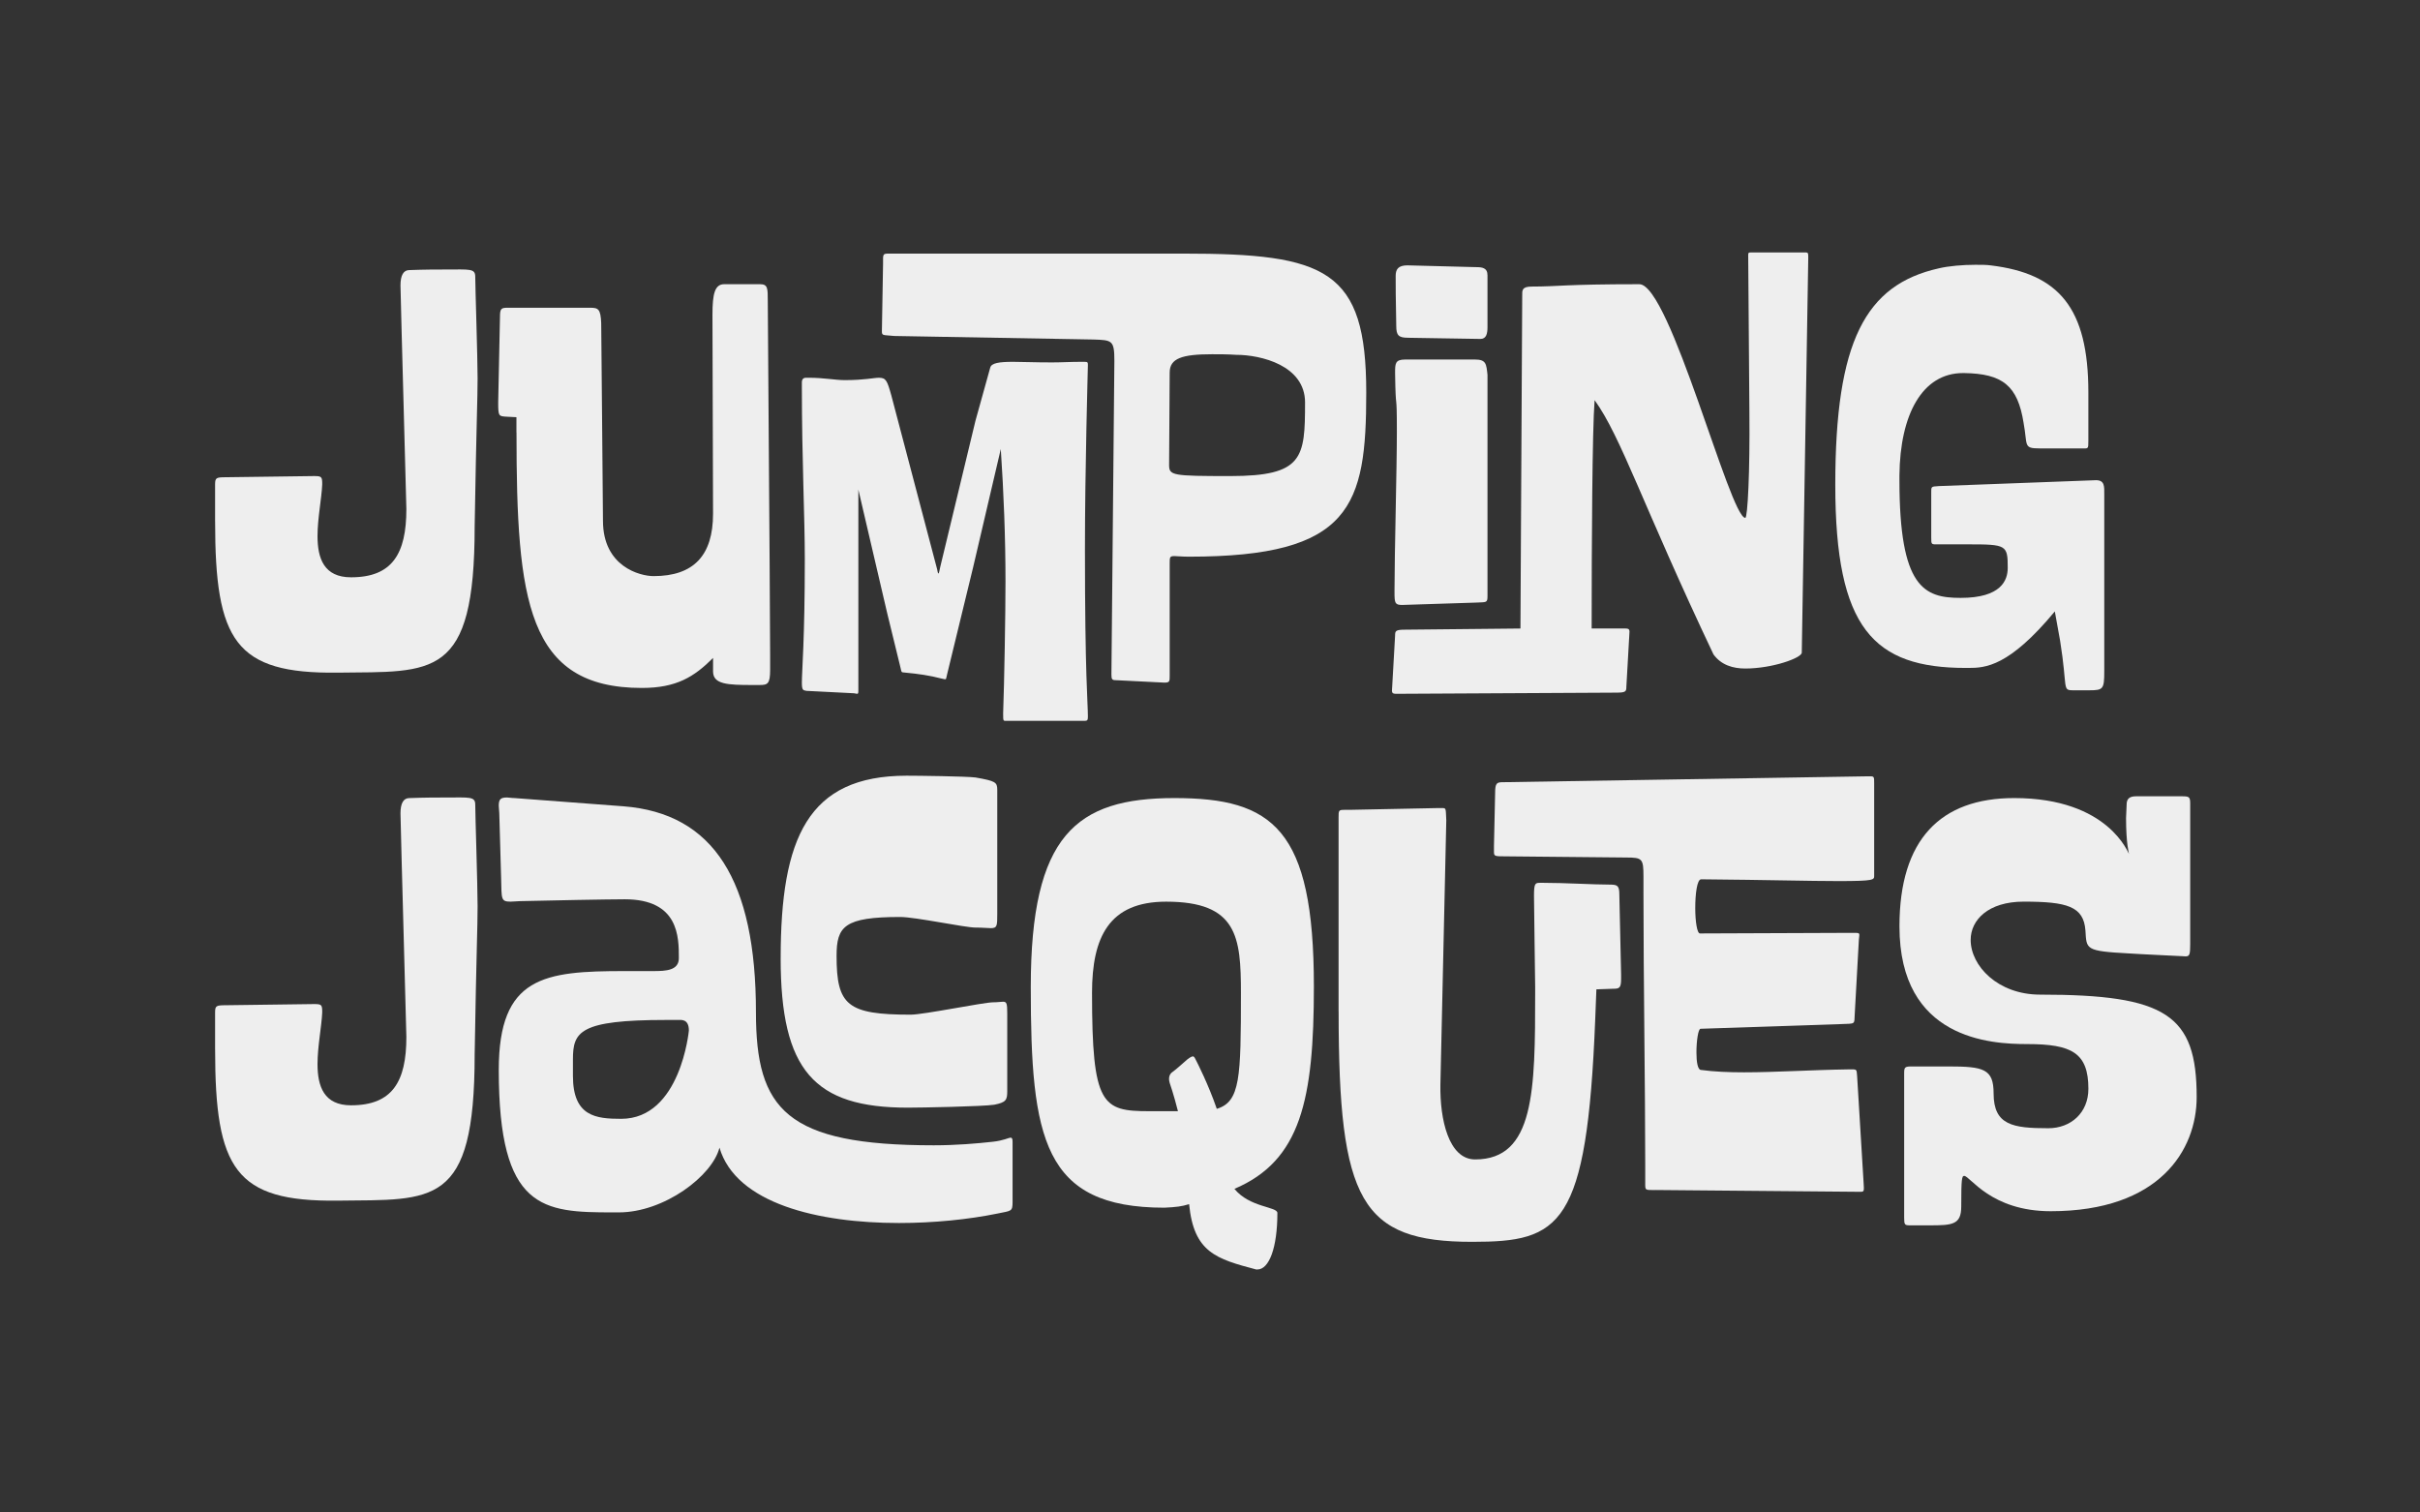<?xml version="1.0" encoding="UTF-8"?>
<svg id="Layer_1" xmlns="http://www.w3.org/2000/svg" viewBox="0 0 1200 750">
  <rect x="0" y="0" width="1200" height="750" fill="#333333" stroke="none"/>
  <defs>
    <style>
      .cls-1 {
        fill: #eee;
      }
    </style>
  </defs>
  <path class="cls-1" d="M106.66,258.54v-18.39c0-3.21.58-3.5,5.25-3.5l43.78-.58c3.79,0,4.09.29,4.09,4.09-.29,7-2.33,16.93-2.33,25.68,0,11.09,3.21,20.43,16.63,20.43,20.43,0,27.43-11.67,27.43-33.85,0-2.33-2.63-96.01-2.92-110.9,0-4.96,1.46-7.59,4.38-7.59,7.88-.29,13.72-.29,18.39-.29,11.38,0,14.3-.58,14.3,3.5,0,4.96,1.17,40.27,1.17,50.49,0,10.8-.58,20.72-1.46,73.54,0,75.88-20.43,71.79-68,72.38-50.78.58-60.7-15.76-60.7-75Z"/>
  <path class="cls-1" d="M256.08,214.47v-7.59l-5.54-.29c-3.21-.29-3.5-.29-3.5-7l.88-42.32c0-4.38.58-4.67,4.09-4.67h40.57c4.09,0,5.25.58,5.54,7.59,0-2.04.88,96.6.88,98.06,0,22.76,18.39,27.43,25.1,27.43,19.85,0,29.48-10.21,29.48-30.93l-.29-98.64c0-10.51,1.17-15.18,5.84-15.18h17.8c3.79,0,3.79,2.04,3.79,8.17.88,124.91,1.17,162.55,1.17,175.69v7.3c0,7-1.17,7.59-5.25,7.59h-3.5c-12.26,0-19.55-.29-19.55-6.71v-6.71c-9.34,9.34-18.09,14.88-35.31,14.88-56.91,0-62.16-43.19-62.16-126.66Z"/>
  <path class="cls-1" d="M497.42,353.97c.58-16.05,1.17-49.32,1.17-65.66,0-21.89-.88-43.78-2.33-65.66l-13.72,58.66-12.84,52.82c-.88,3.21,0,2.92-2.92,2.33-5.54-1.46-11.38-2.33-17.8-2.92-2.33-.29-1.75.29-2.63-3.21l-6.42-26.27-14.3-61.29v99.23c0,1.46,0,2.04-.58,2.04s-1.17-.29-2.04-.29l-23.06-1.17c-1.75-.29-2.33-.29-2.33-4.09,0-5.84,1.46-21.3,1.46-61.29,0-21.3-1.46-48.74-1.46-85.51v-2.04q0-2.33,2.04-2.33h1.75c7,0,12.84,1.17,17.51,1.17,9.92,0,14.3-1.17,16.93-1.17,3.5,0,4.09,1.46,6.13,8.75l22.76,86.38c.58,3.5.88,1.75,1.46-1.17l17.51-72.67,7.3-26.27c.58-2.33,4.38-2.92,11.38-2.92,4.67,0,10.21.29,19.26.29,4.67,0,9.05-.29,14.59-.29h1.46c1.75,0,1.75.29,1.75,1.75,0,1.17-1.46,51.36-1.46,91.05,0,63.33,1.46,76.17,1.46,82.88,0,2.63-.29,2.33-3.21,2.33h-36.48c-2.33,0-2.33.58-2.33-3.5ZM554.04,337.33c-2.63,0-2.92-.29-2.92-2.92l1.46-155.55c0-10.21-1.17-10.21-10.51-10.51l-98.64-1.75c-5.54-.58-6.13,0-6.13-2.33l.58-33.56c0-4.67-.29-4.96,2.92-4.96h145.92c70.92,0,90.76,7.88,90.76,68.87,0,56.33-7.3,81.42-87.84,81.42-3.79,0-5.84-.29-7.3-.29-2.33,0-2.33.58-2.33,3.79v55.45c0,2.92,0,3.5-2.63,3.5l-23.35-1.17ZM647.14,199.59c0-18.39-21.89-23.64-34.15-23.64-4.38-.29-8.46-.29-11.97-.29-14.88,0-21.01,2.04-21.01,9.05l-.29,45.82c0,5.25,1.46,5.54,30.35,5.54,36.19,0,37.06-9.05,37.06-36.48Z"/>
  <path class="cls-1" d="M690.32,340.84l1.46-25.68c0-2.33.29-2.92,4.96-2.92l57.2-.58.88-165.18c0-2.33-.29-4.38,4.67-4.38,13.42,0,15.76-1.17,53.41-1.17,15.18,0,44.94,115.86,52.53,115.86,1.17,0,2.33-22.76,2.04-52.53l-.58-75.88c0-3.21-.29-3.21,1.75-3.21h25.97c1.75,0,2.04,0,2.04,1.75v1.46l-3.21,195.24c0,2.63-14.59,7.88-28.02,7.88-6.13,0-11.97-1.75-15.76-7-35.02-73.84-45.82-107.98-58.95-126.08-1.17,14.88-1.46,71.5-1.46,113.23h16.34c2.33,0,2.63.29,2.33,3.21l-1.46,25.68c0,2.33-.29,2.92-4.96,2.92l-108.86.58c-2.33,0-2.63-.29-2.33-3.21ZM691.49,293.85v-1.17c0-18.39,1.17-60.12,1.17-78.8,0-21.89-.58-7.59-.88-28.89,0-4.67,0-6.71,4.96-6.71h34.73c5.54,0,5.54,2.33,6.13,7.59v109.73c0,3.5-.58,2.92-5.84,3.21l-36.48,1.17c-3.5,0-3.79-.88-3.79-6.13ZM698.2,167.48c-4.67,0-5.84-1.17-5.84-5.84-.29-15.18-.29-19.26-.29-24.81,0-3.21,1.17-5.25,5.84-5.25l33.85.88c3.21,0,5.84.29,5.84,4.09v25.68c0,3.21-.58,5.84-3.5,5.84l-35.9-.58Z"/>
  <path class="cls-1" d="M1021.55,317.78l-2.63-14.59c-22.76,27.43-34.44,28.02-42.9,28.02h-1.17c-45.82,0-64.79-19.55-64.79-90.76s14.88-99.23,51.36-107.4c4.96-1.17,11.97-1.75,18.09-1.75,2.92,0,5.55,0,7.59.29,33.85,4.09,48.45,21.01,48.45,63.04v23.93c0,4.38,0,3.79-3.79,3.79h-20.43c-8.17,0-5.84-1.46-7.88-12.55-2.92-18.68-10.51-24.51-29.48-24.81h-.58c-20.14,0-31.23,20.43-31.52,50.78v2.33c0,53.41,12.26,58.37,30.35,58.37,20.14,0,23.35-8.76,23.35-14.88,0-11.38-.58-11.67-19.84-11.67h-14.59c-3.5,0-3.5.29-3.5-3.5v-21.3c0-4.09-.29-3.79,3.79-4.09l77.92-2.92c4.38,0,4.09,3.21,4.09,7v87.84c0,8.75-.58,9.34-7.3,9.34h-8.17c-5.54,0-2.63-.88-6.42-24.51Z"/>
  <path class="cls-1" d="M106.66,520.36v-18.39c0-3.21.58-3.5,5.25-3.5l43.78-.58c3.79,0,4.09.29,4.09,4.09-.29,7-2.33,16.93-2.33,25.68,0,11.09,3.21,20.43,16.63,20.43,20.43,0,27.43-11.67,27.43-33.85,0-2.33-2.63-96.01-2.92-110.9,0-4.96,1.46-7.59,4.38-7.59,7.88-.29,13.72-.29,18.39-.29,11.38,0,14.3-.58,14.3,3.5,0,4.96,1.17,40.27,1.17,50.49,0,10.8-.58,20.72-1.46,73.54,0,75.88-20.43,71.79-68,72.38-50.78.58-60.7-15.76-60.7-75Z"/>
  <path class="cls-1" d="M356.76,569.09c-3.5,14.01-27.43,32.1-49.9,32.1h-2.92c-34.73,0-56.62-1.17-56.62-70.63,0-46.4,22.47-49.03,62.45-49.03h14.3c6.13,0,12.55-.29,12.55-6.42,0-10.51,0-29.18-26.85-29.18-8.17,0-37.65.58-49.9.88-2.92,0-5.25.29-6.71.29-4.96,0-4.38-1.46-4.67-11.67l-.88-30.93c0-2.04-.29-3.79-.29-4.96,0-3.21.88-4.09,4.09-4.09.88,0,2.33.29,3.79.29l53.99,4.08c44.65,3.5,65.66,36.77,65.66,102.14,0,48.15,14.88,65.96,88.14,65.96,11.09,0,21.3-.88,29.18-1.75,5.54-.58,7.88-2.04,9.05-2.04.58,0,.88.58.88,2.04v29.77c0,4.96-.58,4.38-7.59,5.84-14.3,2.92-31.52,4.67-48.74,4.67-39.98,0-80.84-9.63-89.01-37.36ZM341.59,511.02c0-5.84-3.79-5.25-5.25-5.25h-6.13c-42.9,0-46.11,5.84-46.11,19.55v8.17c0,20.14,11.38,21.3,23.93,21.3,29.48,0,33.56-43.78,33.56-43.78ZM387.11,475.12c0-59.54,13.42-90.47,62.45-90.47,5.55,0,29.48.29,34.15.88,9.92,1.75,10.8,2.33,10.8,6.13v61.29c0,6.13,0,7.3-3.21,7.3-1.46,0-4.09-.29-7.59-.29-5.25,0-29.77-5.25-37.36-5.25-27.72,0-31.52,4.67-31.52,19.26,0,24.51,5.25,29.18,36.77,29.18,6.42,0,36.19-6.13,40.86-6.13,2.33,0,3.79-.29,4.96-.29,1.75,0,2.04.88,2.04,5.84v38.52c0,4.38-.58,5.54-6.42,6.71-5.54.88-36.19,1.46-42.9,1.46-46.4,0-63.04-18.39-63.04-74.13Z"/>
  <path class="cls-1" d="M589.64,597.11c-3.79,1.17-6.42,1.46-12.26,1.75-60.12,0-66.25-34.15-66.25-109.44s22.47-93.68,71.21-93.68,69.17,15.17,69.17,93.39c0,56.03-6.42,86.38-39.4,100.39,7.59,9.34,21.3,8.75,21.3,11.96,0,17.22-4.09,28.02-9.92,28.02h-.58c-19.84-5.25-30.94-8.46-33.27-32.39ZM584.1,551c-2.04-8.17-4.09-14.01-4.09-14.01-1.17-3.79,1.17-5.25,1.17-5.25,2.04-1.46,5.25-4.38,7.59-6.42,3.5-2.63,3.21-1.46,4.67,1.17,0,0,5.84,11.38,9.92,23.35,11.67-3.5,11.97-15.47,11.97-57.49,0-27.72-1.75-45.24-37.06-45.24-28.31,0-36.77,17.51-36.77,45.24,0,55.74,4.96,58.66,28.31,58.66h14.3Z"/>
  <path class="cls-1" d="M663.76,501.68v-96.31c0-3.5,0-3.79,2.92-3.79h2.33l43.78-.88h2.63c1.75,0,1.46.58,1.75,6.13l-2.92,131.04c-.29,17.22,4.09,37.06,17.22,37.06,29.48,0,29.77-34.15,29.77-82.59v-2.92c0-4.38-.58-39.11-.58-45.23s.58-6.42,2.92-6.42h1.75c10.8,0,24.81.88,32.98.88,3.79,0,4.67.58,4.67,4.96l.88,39.69v2.04c0,4.67-.88,4.96-4.09,4.96l-8.17.29-.58,14.88c-4.09,103.02-17.22,110.32-60.99,110.32-55.16,0-66.25-20.14-66.25-114.11ZM821.07,590.11c-5.54,0-5.25.29-5.25-3.79v-8.17c0-37.36-.88-93.1-.88-135.71v-7.88c0-8.76-.58-9.34-8.46-9.34l-59.54-.58c-5.84,0-6.13,0-6.13-2.33v-2.92l.58-26.27c0-4.96.88-5.25,4.09-5.25l180.65-2.92h1.17c2.04,0,2.04.29,2.04,3.5v45.82c0,2.04,0,2.63-17.8,2.63-14.3,0-34.15-.58-68-.88-2.04,0-2.92,7.3-2.92,14.3,0,6.42.88,12.55,2.33,12.55l74.71-.29c5.25,0,4.38-.29,4.09,3.5l-2.04,36.77c-.29,5.25.58,4.67-6.71,4.96l-69.75,2.33c-1.17,0-2.04,6.13-2.04,11.67,0,4.67.58,8.75,2.33,8.75,6.42.88,13.72,1.17,21.3,1.17,15.47,0,32.69-1.17,51.95-1.46,4.09,0,3.79-.29,4.09,3.21l3.21,52.82c.29,4.38.29,4.67-1.46,4.67h-1.46l-100.1-.88Z"/>
  <path class="cls-1" d="M944.21,603.82v-71.5c0-3.21.29-3.5,4.09-3.5h17.8c17.51,0,22.47,1.17,22.47,13.42,0,15.76,9.63,17.22,27.14,17.22,11.09,0,19.85-7.59,19.85-19.55,0-17.8-8.17-22.18-30.35-22.18-18.09,0-63.33-2.33-63.33-58.37,0-43.19,20.43-63.62,56.91-63.62,46.99,0,56.62,27.72,56.91,27.72,0-.29-1.46-4.96-1.46-17.8,0-.58.29-5.84.29-6.71,0-2.63,1.17-4.09,4.67-4.09h22.76c3.5,0,4.09.29,4.09,3.5v69.75c0,5.25-.29,6.13-2.33,6.13.88,0-24.51-1.17-28.02-1.46-21.89-1.17-21.01-2.04-21.6-11.38-.88-11.96-9.05-14.3-30.64-14.3-17.51,0-26.27,9.05-26.27,18.97,0,12.84,13.42,27.14,34.44,27.14,62.45,0,77.63,9.92,77.63,50.78,0,26.27-18.39,56.62-72.38,56.62-29.77,0-39.98-17.51-42.9-17.51-1.17,0-1.46,1.46-1.46,15.18,0,9.05-4.38,9.34-15.76,9.34h-9.63c-2.63,0-2.92-.29-2.92-3.79Z"/>
</svg>